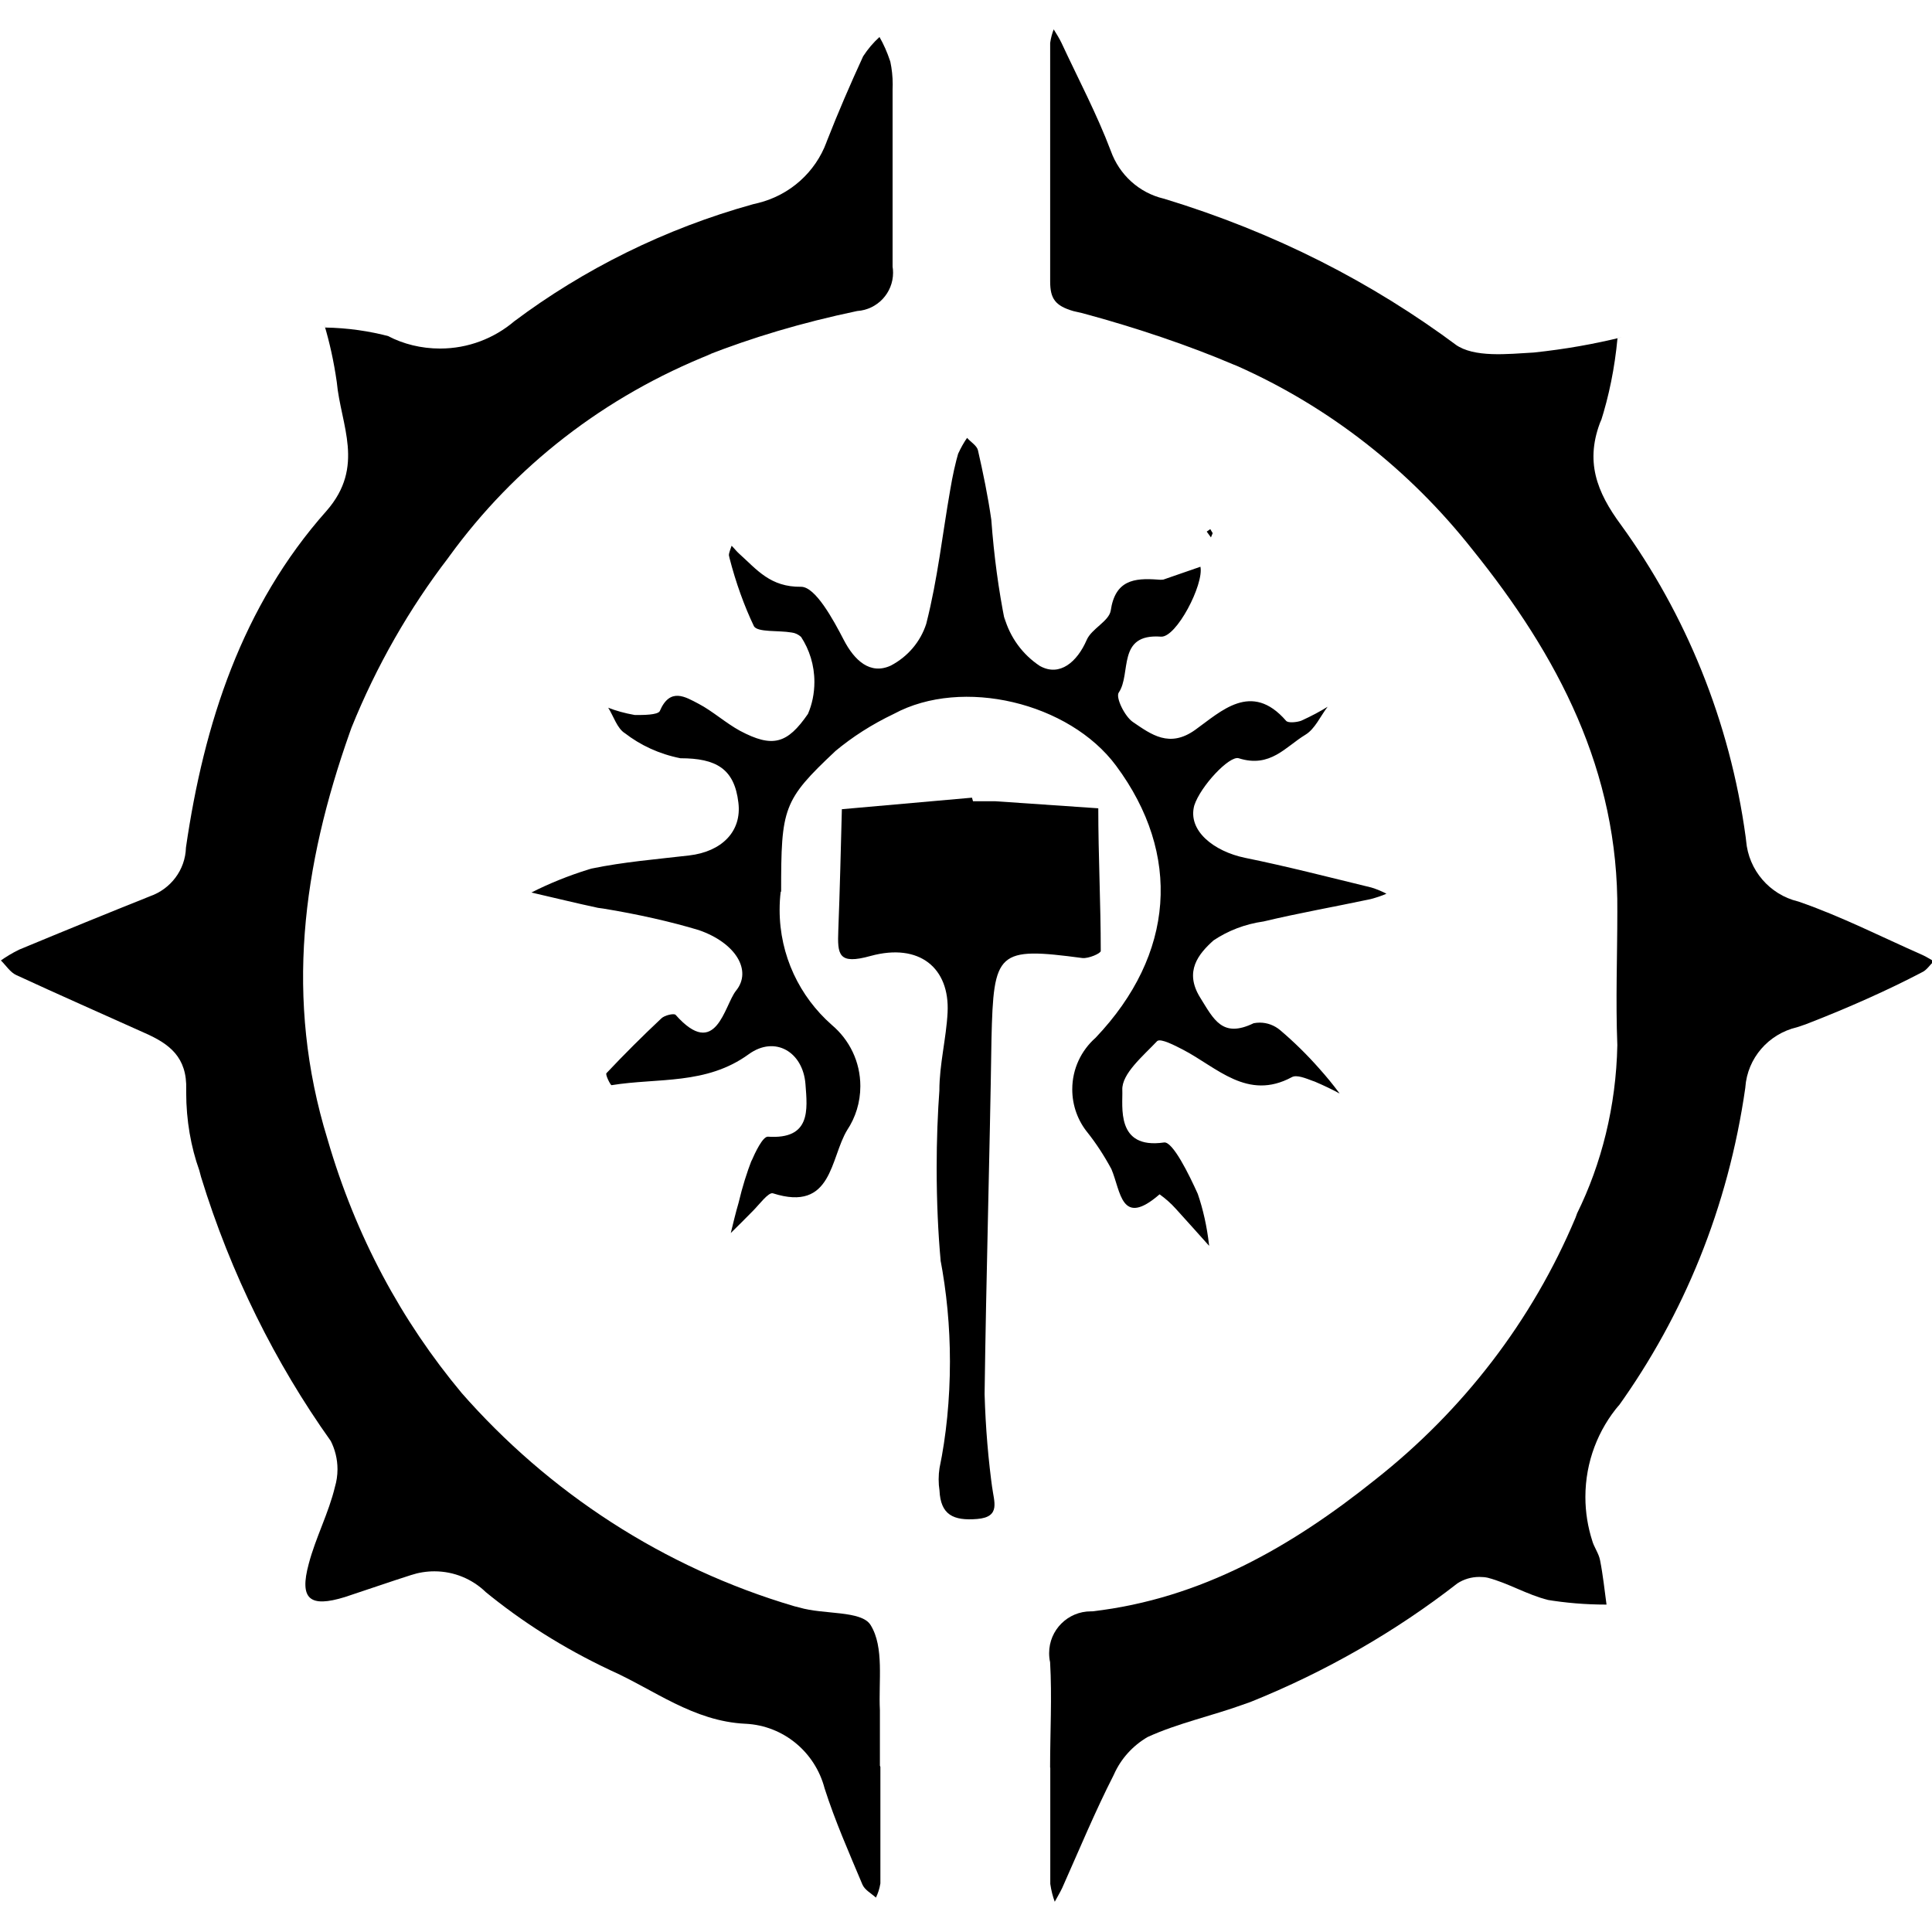 <!-- Generated by IcoMoon.io -->
<svg version="1.1" xmlns="http://www.w3.org/2000/svg" width="512" height="512" viewBox="0 0 512 512">
<title>monsters-of-order</title>
<g id="icomoon-ignore">
</g>
<path d="M233.312 468.24c0 10.288 0 20.576 0 30.88-0.224 1.408-0.64 2.656-1.216 3.84l0.032-0.080c-1.248-1.12-2.992-2.048-3.584-3.472-3.536-8.416-7.248-16.816-10.016-25.472-2.496-9.568-10.848-16.608-20.896-17.12h-0.064c-13.888-0.656-24.256-9.056-35.904-14.224-12.56-5.936-23.392-12.848-33.232-20.912l0.288 0.224c-3.52-3.392-8.32-5.488-13.6-5.488-2.16 0-4.256 0.352-6.192 0.992l0.144-0.048c-5.872 1.872-11.776 3.936-17.664 5.872-9.344 2.88-12.128 0.592-9.584-8.816 1.824-6.944 5.296-13.472 6.944-20.4 0.416-1.392 0.672-2.992 0.672-4.656 0-2.72-0.672-5.296-1.824-7.568l0.048 0.096c-14.656-20.576-26.544-44.4-34.384-69.984l-0.464-1.744c-2.208-6.16-3.472-13.232-3.472-20.624 0-0.256 0-0.512 0-0.768v0.032c0.288-8.656-4.464-12.176-11.008-15.056-11.36-5.12-22.72-10.112-34.032-15.344-1.584-0.72-2.704-2.528-4.064-3.872 1.44-1.024 3.072-2 4.8-2.848l0.224-0.096c11.504-4.784 22.992-9.472 34.48-14.064 5.472-1.92 9.36-6.944 9.536-12.912v-0.016c4.768-32.816 14.832-63.984 37.248-89.2 10.304-11.776 3.776-22.688 2.72-34.16-0.8-5.552-1.888-10.416-3.296-15.152l0.176 0.72c6 0.096 11.776 0.928 17.264 2.4l-0.496-0.112c3.984 2.080 8.72 3.28 13.728 3.28 7.472 0 14.336-2.72 19.632-7.2l-0.048 0.032c18.4-13.808 40-24.608 63.392-31.088l1.344-0.32c8.448-2.112 15.152-8.192 18.080-16.096l0.064-0.192c2.992-7.648 6.24-15.168 9.648-22.576 1.264-1.952 2.704-3.632 4.32-5.104l0.016-0.016c1.088 1.872 2.048 4.048 2.8 6.32l0.080 0.256c0.384 1.792 0.624 3.856 0.624 5.984 0 0.432-0.016 0.88-0.032 1.312v-0.064c0 15.696 0 31.408 0 47.040 0.080 0.48 0.128 1.040 0.128 1.616 0 5.376-4.176 9.776-9.456 10.144h-0.032c-14.912 3.136-27.808 7.024-40.192 11.872l1.712-0.592c-28.672 11.36-52.4 30.016-69.616 53.712l-0.32 0.448c-10.24 13.344-19.008 28.592-25.616 44.976l-0.464 1.296c-12.48 35.28-17.36 70.56-5.888 107.792 7.488 25.792 19.632 48.176 35.568 67.264l-0.256-0.288c23.312 26.656 53.776 46.56 88.368 56.768l1.344 0.336c6.416 1.936 16.48 0.72 18.896 4.656 3.648 5.872 2.064 14.88 2.464 22.576 0 4.88 0 9.824 0 14.688z"></path>
<path d="M278.288 468.432c0-9.344 0.528-18.688 0-27.936-0.176-0.72-0.256-1.568-0.256-2.416 0-6.112 4.944-11.056 11.056-11.056 0.144 0 0.256 0 0.4 0h-0.016c28.912-3.344 52.976-17.28 74.992-34.912 23.312-18.368 41.584-42.112 53.072-69.424l0.416-1.152c6.432-13.024 10.336-28.336 10.656-44.512v-0.112c-0.464-11.776 0-23.536 0-35.28 0.368-37.28-15.712-67.856-38.432-96.032-16.624-21.072-37.904-37.76-62.352-48.624l-1.040-0.416c-11.392-4.864-25.472-9.68-39.936-13.568l-2.368-0.544c-4.88-1.408-6.176-3.344-6.176-7.872 0-21.056 0-42.16 0-63.2 0.192-1.344 0.528-2.56 0.976-3.696l-0.032 0.112c0.72 1.168 1.472 2.352 2.064 3.584 4.432 9.536 9.36 18.816 13.072 28.64 2.256 6.304 7.472 11.056 13.936 12.608l0.144 0.032c29.488 8.976 55.168 22.176 77.888 39.104l-0.656-0.464c4.944 3.536 13.776 2.528 20.768 2.128 8.448-0.896 16-2.256 23.36-4.064l-1.168 0.256c-0.752 7.984-2.256 15.312-4.496 22.32l0.192-0.736c-4.464 10.944-1.232 19.168 5.248 27.936 17.056 23.52 28.832 51.904 33.024 82.704l0.112 0.96c0.656 7.872 6.288 14.272 13.712 16.080l0.128 0.032c11.248 3.872 21.952 9.344 32.912 14.176 1.056 0.464 2 1.12 2.992 1.648-1.056 1.008-1.936 2.416-3.168 2.944-8.704 4.576-19.632 9.472-30.832 13.792l-2.288 0.768c-7.52 1.776-13.12 8.16-13.664 15.936v0.064c-4.56 31.888-16.4 60.368-33.76 84.592l0.384-0.576c-5.6 6.544-9.008 15.12-9.008 24.464 0 4.080 0.656 8 1.84 11.664l-0.080-0.256c0.464 1.824 1.776 3.472 2.128 5.344 0.768 3.872 1.184 7.872 1.712 11.76-0.048 0-0.096 0-0.144 0-5.424 0-10.736-0.448-15.904-1.312l0.56 0.080c-5.488-1.344-10.544-4.464-15.952-5.872-0.672-0.16-1.44-0.224-2.256-0.224-2.16 0-4.176 0.624-5.856 1.728l0.048-0.032c-16.24 12.656-34.848 23.408-54.848 31.44l-1.552 0.544c-8.528 3.12-17.664 5.056-25.728 8.752-3.952 2.32-7.040 5.744-8.88 9.856l-0.064 0.144c-4.992 9.776-9.184 19.936-13.648 29.936-0.592 1.28-1.344 2.464-2 3.712-0.512-1.36-0.928-2.976-1.168-4.624l-0.016-0.128c0-10.176 0-20.4 0-30.752z"></path>
<path d="M206.896 236.336c-0.192 1.44-0.288 3.12-0.288 4.8 0 12.112 5.344 23.008 13.776 30.432l0.048 0.048c4.64 3.904 7.568 9.712 7.568 16.224 0 4.304-1.28 8.32-3.504 11.664l0.048-0.080c-4.592 7.472-3.872 21.872-19.712 16.816-1.184-0.352-3.584 2.944-5.296 4.656s-4 4.064-5.872 5.872c0.656-2.656 1.28-5.344 2.064-8 1.024-4.336 2.192-8 3.552-11.536l-0.192 0.592c1.056-2.464 3.056-6.656 4.416-6.592 11.424 0.768 10.48-7.12 9.952-13.936-0.656-8.528-8.064-12.944-15.008-7.936-11.296 8.224-24.128 6.224-36.384 8.224-0.288 0-1.712-2.832-1.344-3.184 4.704-4.992 9.552-9.824 14.544-14.512 0.832-0.832 3.344-1.408 3.776-0.944 10.768 12.128 12.896-2.528 16.016-6.4 4.304-5.28 0-12.656-9.888-16.064-7.2-2.176-16.192-4.224-25.376-5.712l-1.296-0.176c-5.872-1.248-11.776-2.72-17.664-4.064 4.464-2.288 9.744-4.448 15.232-6.144l0.72-0.208c8.48-1.76 17.2-2.464 25.84-3.472s14-6.352 13.056-14c-1.056-8.992-5.888-11.76-15.36-11.76-5.632-1.12-10.592-3.44-14.784-6.688l0.080 0.064c-2.064-1.28-2.992-4.464-4.432-6.768 2.016 0.8 4.432 1.472 6.896 1.904l0.224 0.032c2.224 0 5.888 0 6.528-1.008 2.72-6.416 6.768-3.824 10.368-1.936s7.12 5.056 10.896 7.12c8.656 4.592 12.544 3.472 18.016-4.464 1.088-2.496 1.712-5.408 1.712-8.48 0-4.432-1.312-8.56-3.584-12.016l0.048 0.080c-0.688-0.624-1.552-1.056-2.512-1.168h-0.032c-3.408-0.592-8.944 0-9.936-1.648-2.544-5.312-4.816-11.584-6.48-18.080l-0.16-0.736c0-0.72 0.464-1.712 0.72-2.528 0.72 0.72 1.28 1.472 2 2.112 4.704 4.224 8.24 8.88 16.416 8.768 3.776 0 8.464 8.592 11.296 14.064s7.008 9.344 12.48 6.816c4.48-2.352 7.856-6.304 9.392-11.088l0.032-0.144c2.992-11.76 4.24-23.52 6.304-35.28 0.64-3.84 1.36-7.104 2.288-10.288l-0.16 0.64c0.72-1.6 1.504-2.976 2.4-4.256l-0.048 0.080c0.992 1.12 2.592 2.048 2.88 3.28 1.344 5.872 2.656 12.224 3.536 18.4 0.72 9.712 1.92 18.512 3.648 27.152l-0.224-1.392c1.536 5.488 4.944 10.032 9.456 13.008l0.096 0.048c5.184 2.816 9.776-1.12 12.304-6.944 1.28-2.992 5.888-4.944 6.368-7.776 1.184-8.112 6.24-8.688 12.48-8.224 0.224 0.032 0.48 0.048 0.736 0.048s0.512-0.016 0.752-0.048h-0.032l9.84-3.408c0.944 4.656-6.368 18.816-10.464 18.528-11.776-0.88-7.776 9.824-11.184 14.816-0.88 1.28 1.584 6.352 3.776 7.824 4.832 3.28 9.648 6.944 16.48 2.064s14.896-12.992 24.080-2.416c0.528 0.656 2.832 0.416 4 0 2.752-1.248 5.056-2.48 7.264-3.856l-0.256 0.16c-1.936 2.528-3.344 5.872-5.888 7.408-5.248 3.168-9.296 8.88-17.664 6.224-2.464-0.768-10.128 7.408-11.776 12.512-1.824 6.704 5.248 12.176 13.424 13.872 11.248 2.288 22.368 5.168 33.504 7.872 1.552 0.48 2.864 1.040 4.128 1.712l-0.128-0.064c-1.2 0.528-2.672 1.024-4.192 1.424l-0.224 0.048c-9.424 2-18.832 3.648-28.128 5.872-4.992 0.704-9.472 2.464-13.36 5.072l0.112-0.080c-4 3.584-7.888 8.224-3.584 15.168 3.648 5.872 5.888 10.816 14.176 6.816 0.48-0.096 1.040-0.16 1.616-0.16 2.032 0 3.888 0.736 5.344 1.936l-0.016-0.016c3.792 3.216 7.216 6.592 10.384 10.176l0.096 0.112c1.776 1.984 3.552 4.128 5.2 6.352l0.16 0.224c-1.856-1.024-4.208-2.144-6.608-3.168l-0.512-0.176c-1.776-0.656-4.24-1.712-5.536-0.992-11.776 6.352-19.824-2.592-28.848-7.28-2.176-1.12-5.872-3.056-6.832-2.288-3.712 3.936-9.424 8.656-9.248 12.944s-1.824 15.808 11.056 13.936c2.288-0.352 6.656 8.528 8.944 13.632 1.376 3.984 2.432 8.624 2.976 13.456l0.032 0.304c-2.944-3.28-5.888-6.592-8.832-9.824-1.264-1.408-2.688-2.672-4.224-3.776l-0.080-0.048c-10.24 8.88-10.24-0.768-12.768-6.704-1.984-3.664-4.064-6.832-6.4-9.776l0.112 0.144c-2.544-3.104-4.080-7.12-4.080-11.488 0-5.44 2.384-10.32 6.176-13.664l0.016-0.016c21.008-22.096 22.832-48.624 5.424-72.080-12.416-16.752-40.736-23.536-58.864-13.76-5.92 2.832-11.024 6.112-15.664 9.984l0.128-0.096c-13.888 13.056-14.368 15.056-14.368 37.216z"></path>
<path d="M257.856 212.336c1.936 0 3.936 0 5.888 0l27.312 1.872c0 12.592 0.656 25.216 0.656 37.808 0 0.656-3.28 2.064-4.88 1.872-22.544-2.992-23.536-1.824-24.080 21.472-0.464 31.344-1.408 62.688-1.824 94.080 0.256 8.944 0.976 17.44 2.144 25.792l-0.144-1.216c0.416 3.824 2.416 8-3.952 8.528s-9.712-1.12-10-7.568c-0.144-0.88-0.224-1.904-0.224-2.944s0.080-2.048 0.24-3.056l-0.016 0.112c1.776-8.496 2.768-18.256 2.768-28.256 0-9.344-0.88-18.48-2.576-27.328l0.144 0.896c-0.704-7.456-1.088-16.144-1.088-24.912 0-7.2 0.256-14.352 0.784-21.424l-0.064 0.944c0-6.944 1.824-13.824 2.176-20.688 0.592-11.76-7.424-18.512-20.368-14.992-8.656 2.416-8.832-0.352-8.592-6.816 0.416-10.656 0.656-21.344 0.944-32.064l34.48-3.056z"></path>
<path d="M321.376 141.296l-0.464 1.12-1.12-1.536 0.944-0.656z"></path>
</svg>
